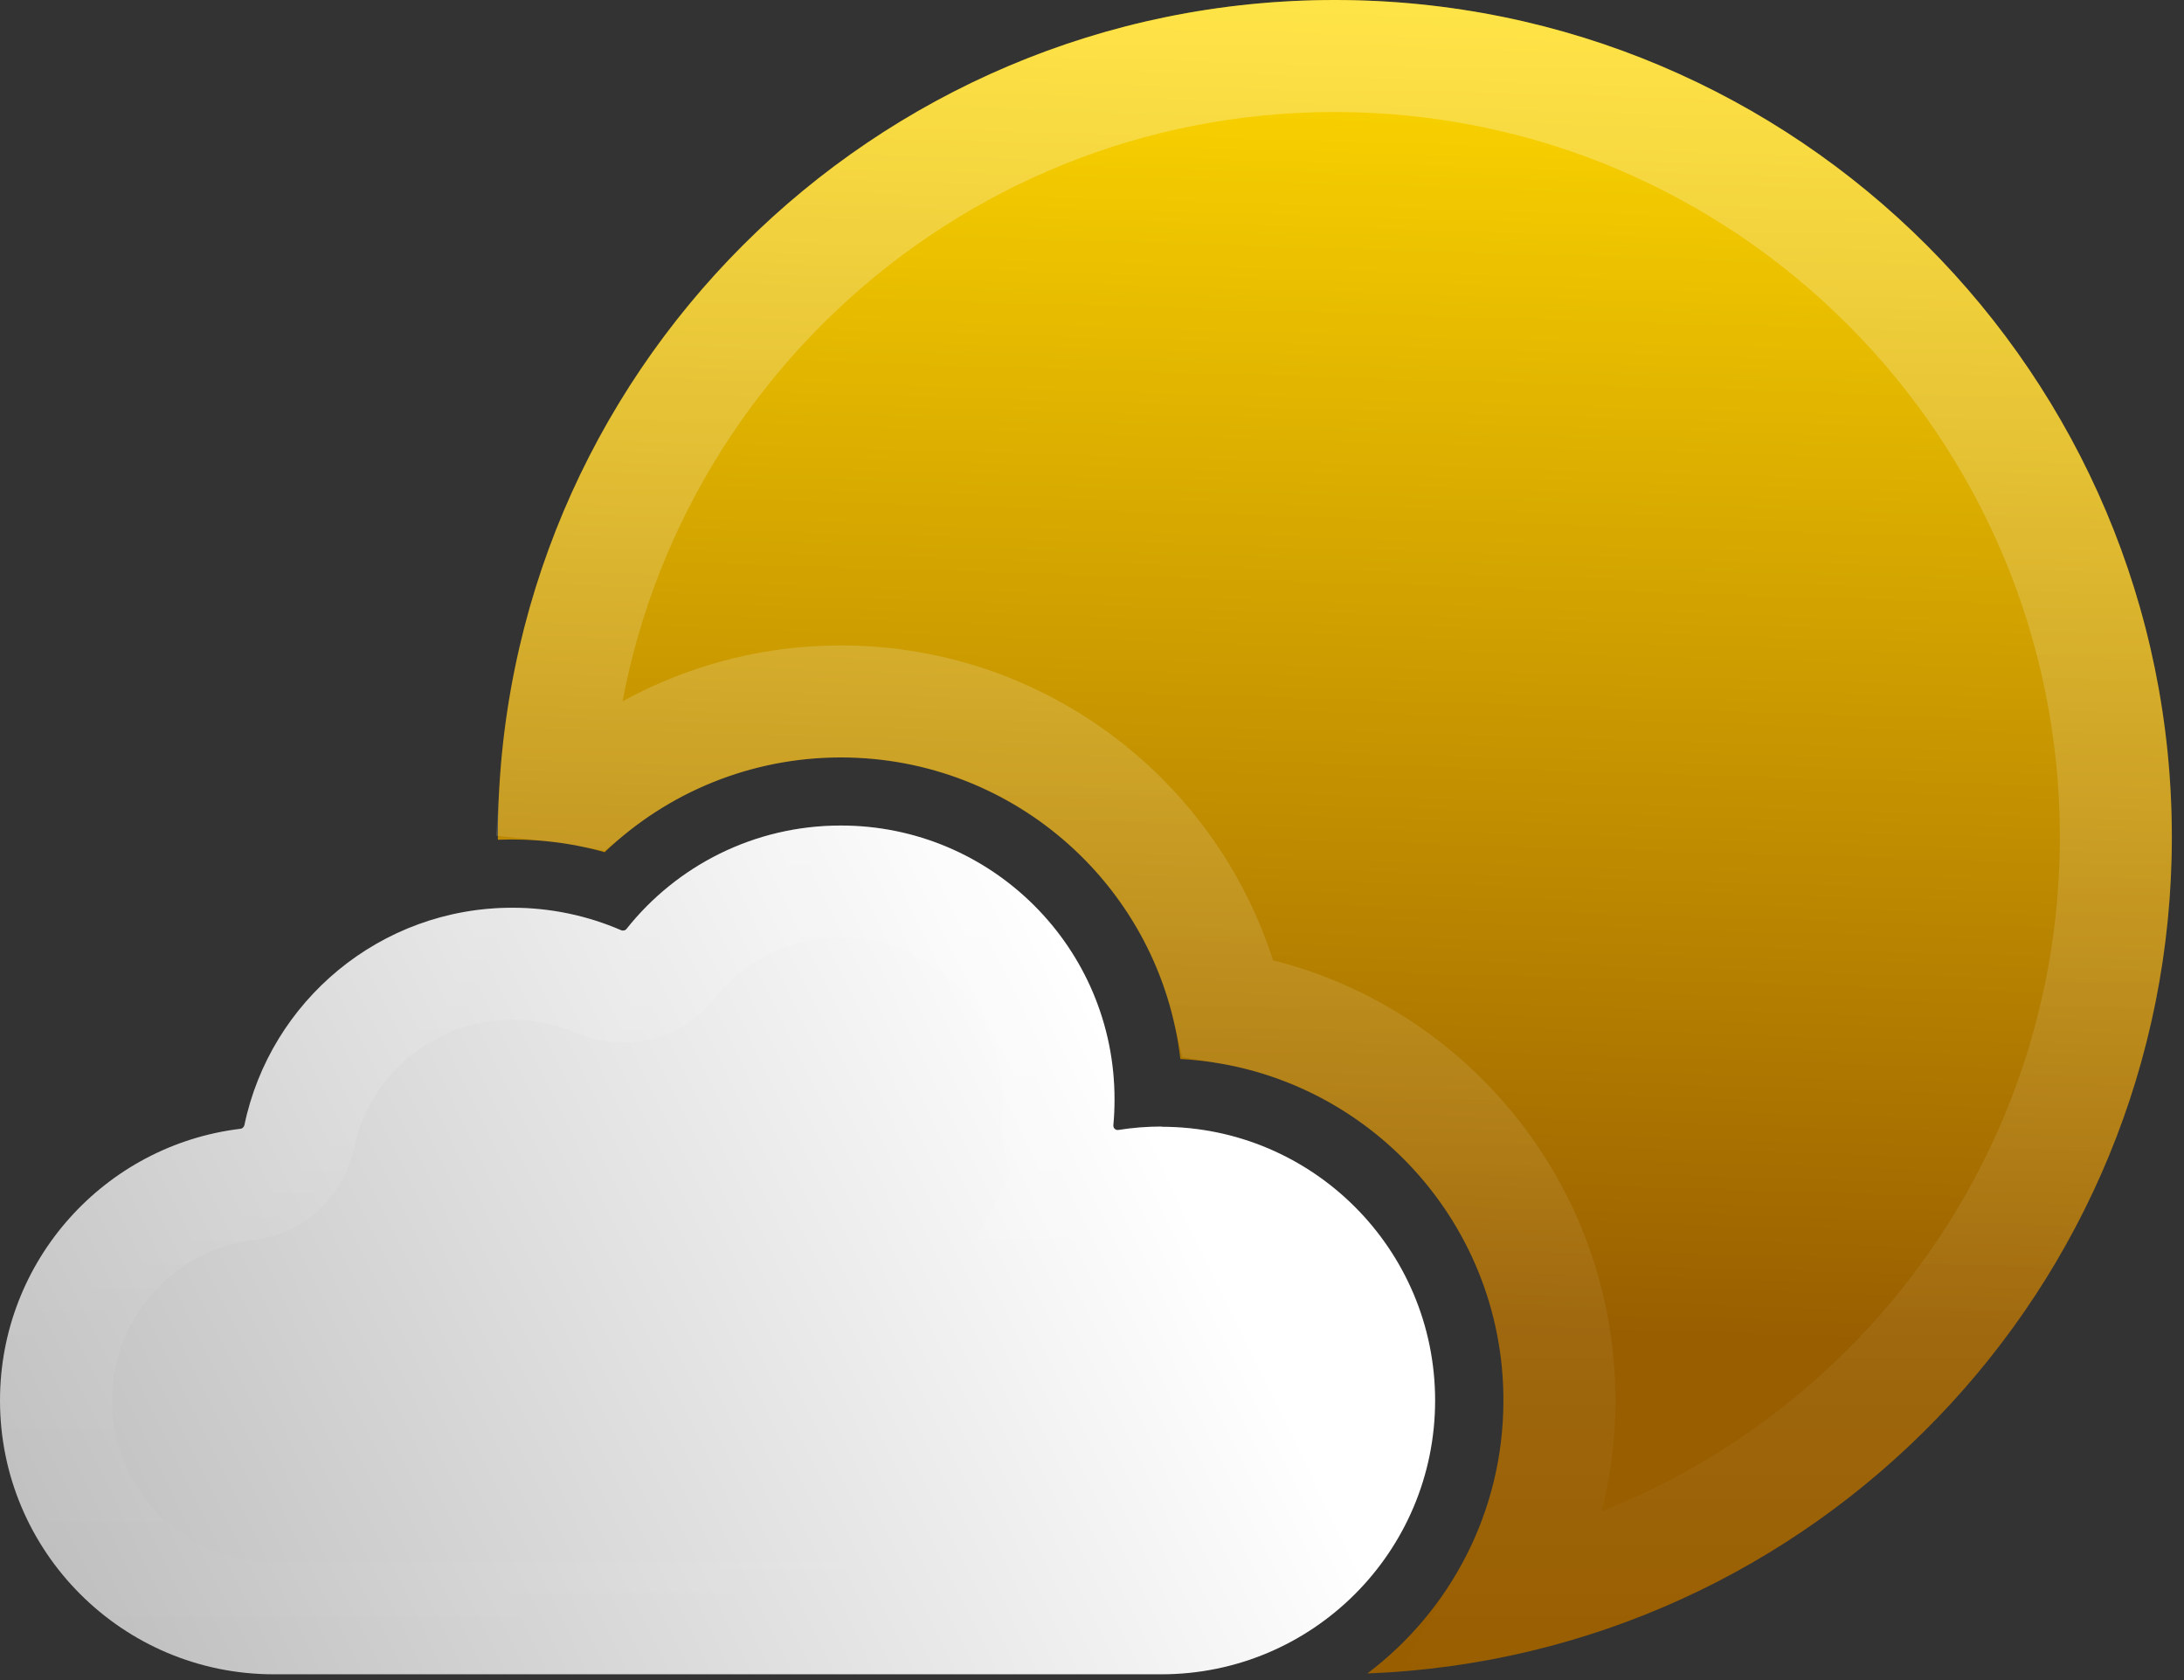 <svg width="39" height="30" viewBox="0 0 39 30" fill="none" xmlns="http://www.w3.org/2000/svg">
<rect x="0" y="0" width="39" height="30" fill="#333333" stroke="none"/>
<g id="Vector">
<path d="M8.89 14.993V14.945C8.89 6.692 15.584 0 23.836 0C32.09 0 38.783 6.694 38.783 14.945C38.783 23.004 32.402 29.577 24.417 29.882C25.893 28.768 26.847 26.999 26.847 25.006C26.847 21.747 24.294 19.084 21.078 18.91C20.724 15.877 18.142 13.525 15.015 13.525C13.428 13.525 11.926 14.137 10.797 15.217C10.18 15.042 9.534 14.97 8.89 14.995L8.89 14.993Z" fill="url(#paint0_linear_4539_981)"/>
<path d="M20.741 20.116C20.48 20.116 20.224 20.137 19.972 20.177C19.921 20.186 19.877 20.144 19.881 20.093C19.896 19.942 19.902 19.784 19.902 19.627C19.902 16.928 17.714 14.741 15.014 14.741C13.464 14.741 12.082 15.462 11.188 16.587C11.167 16.616 11.127 16.623 11.095 16.612C10.498 16.353 9.839 16.209 9.148 16.209C6.792 16.209 4.826 17.875 4.364 20.093C4.354 20.127 4.329 20.152 4.295 20.156C1.875 20.447 -0 22.508 -0 25.008C-0 27.707 2.189 29.897 4.888 29.897H20.739C23.44 29.897 25.627 27.707 25.627 25.008C25.627 22.309 23.44 20.12 20.739 20.12L20.741 20.116Z" fill="url(#paint1_linear_4539_981)"/>
<path d="M23.836 1C16.443 1 10.39 6.756 9.92 14.032C10.122 14.054 10.324 14.085 10.525 14.124C11.78 13.099 13.359 12.525 15.015 12.525C18.377 12.525 21.197 14.861 21.933 18C25.291 18.566 27.847 21.488 27.847 25.006C27.847 26.299 27.501 27.512 26.898 28.556C33.127 27.16 37.783 21.595 37.783 14.945C37.783 7.246 31.537 1 23.836 1ZM20.739 21.12H20.565C20.42 21.126 20.277 21.141 20.135 21.163C19.943 21.195 19.762 21.177 19.601 21.12H19.087L19.213 20.878C18.988 20.66 18.86 20.346 18.884 20.019L18.885 20.006L18.886 19.994C18.897 19.884 18.902 19.762 18.902 19.627C18.902 17.481 17.162 15.741 15.014 15.741C13.785 15.741 12.689 16.31 11.977 17.202C11.637 17.642 11.104 17.676 10.762 17.555L10.729 17.543L10.696 17.529C10.223 17.323 9.699 17.209 9.148 17.209C7.275 17.209 5.71 18.534 5.342 20.297L5.336 20.329L5.327 20.361C5.23 20.709 4.924 21.089 4.413 21.149C2.49 21.381 1 23.021 1 25.008C1 27.155 2.741 28.897 4.888 28.897H20.739C22.887 28.897 24.627 27.155 24.627 25.008C24.627 22.861 22.887 21.12 20.739 21.12Z" stroke="url(#paint2_linear_4539_981)" stroke-opacity="0.28" stroke-width="2"/>
</g>
<defs>
<linearGradient id="paint0_linear_4539_981" x1="19.392" y1="0" x2="18.667" y2="23.516" gradientUnits="userSpaceOnUse">
<stop stop-color="#FFD900"/>
<stop offset="1" stop-color="#995E00"/>
</linearGradient>
<linearGradient id="paint1_linear_4539_981" x1="20.5" y1="20" x2="1" y2="29.5" gradientUnits="userSpaceOnUse">
<stop stop-color="white"/>
<stop offset="1" stop-color="#BDBDBD"/>
</linearGradient>
<linearGradient id="paint2_linear_4539_981" x1="19.392" y1="0" x2="19.392" y2="29.897" gradientUnits="userSpaceOnUse">
<stop stop-color="white"/>
<stop offset="1" stop-color="white" stop-opacity="0"/>
</linearGradient>
</defs>
</svg>
